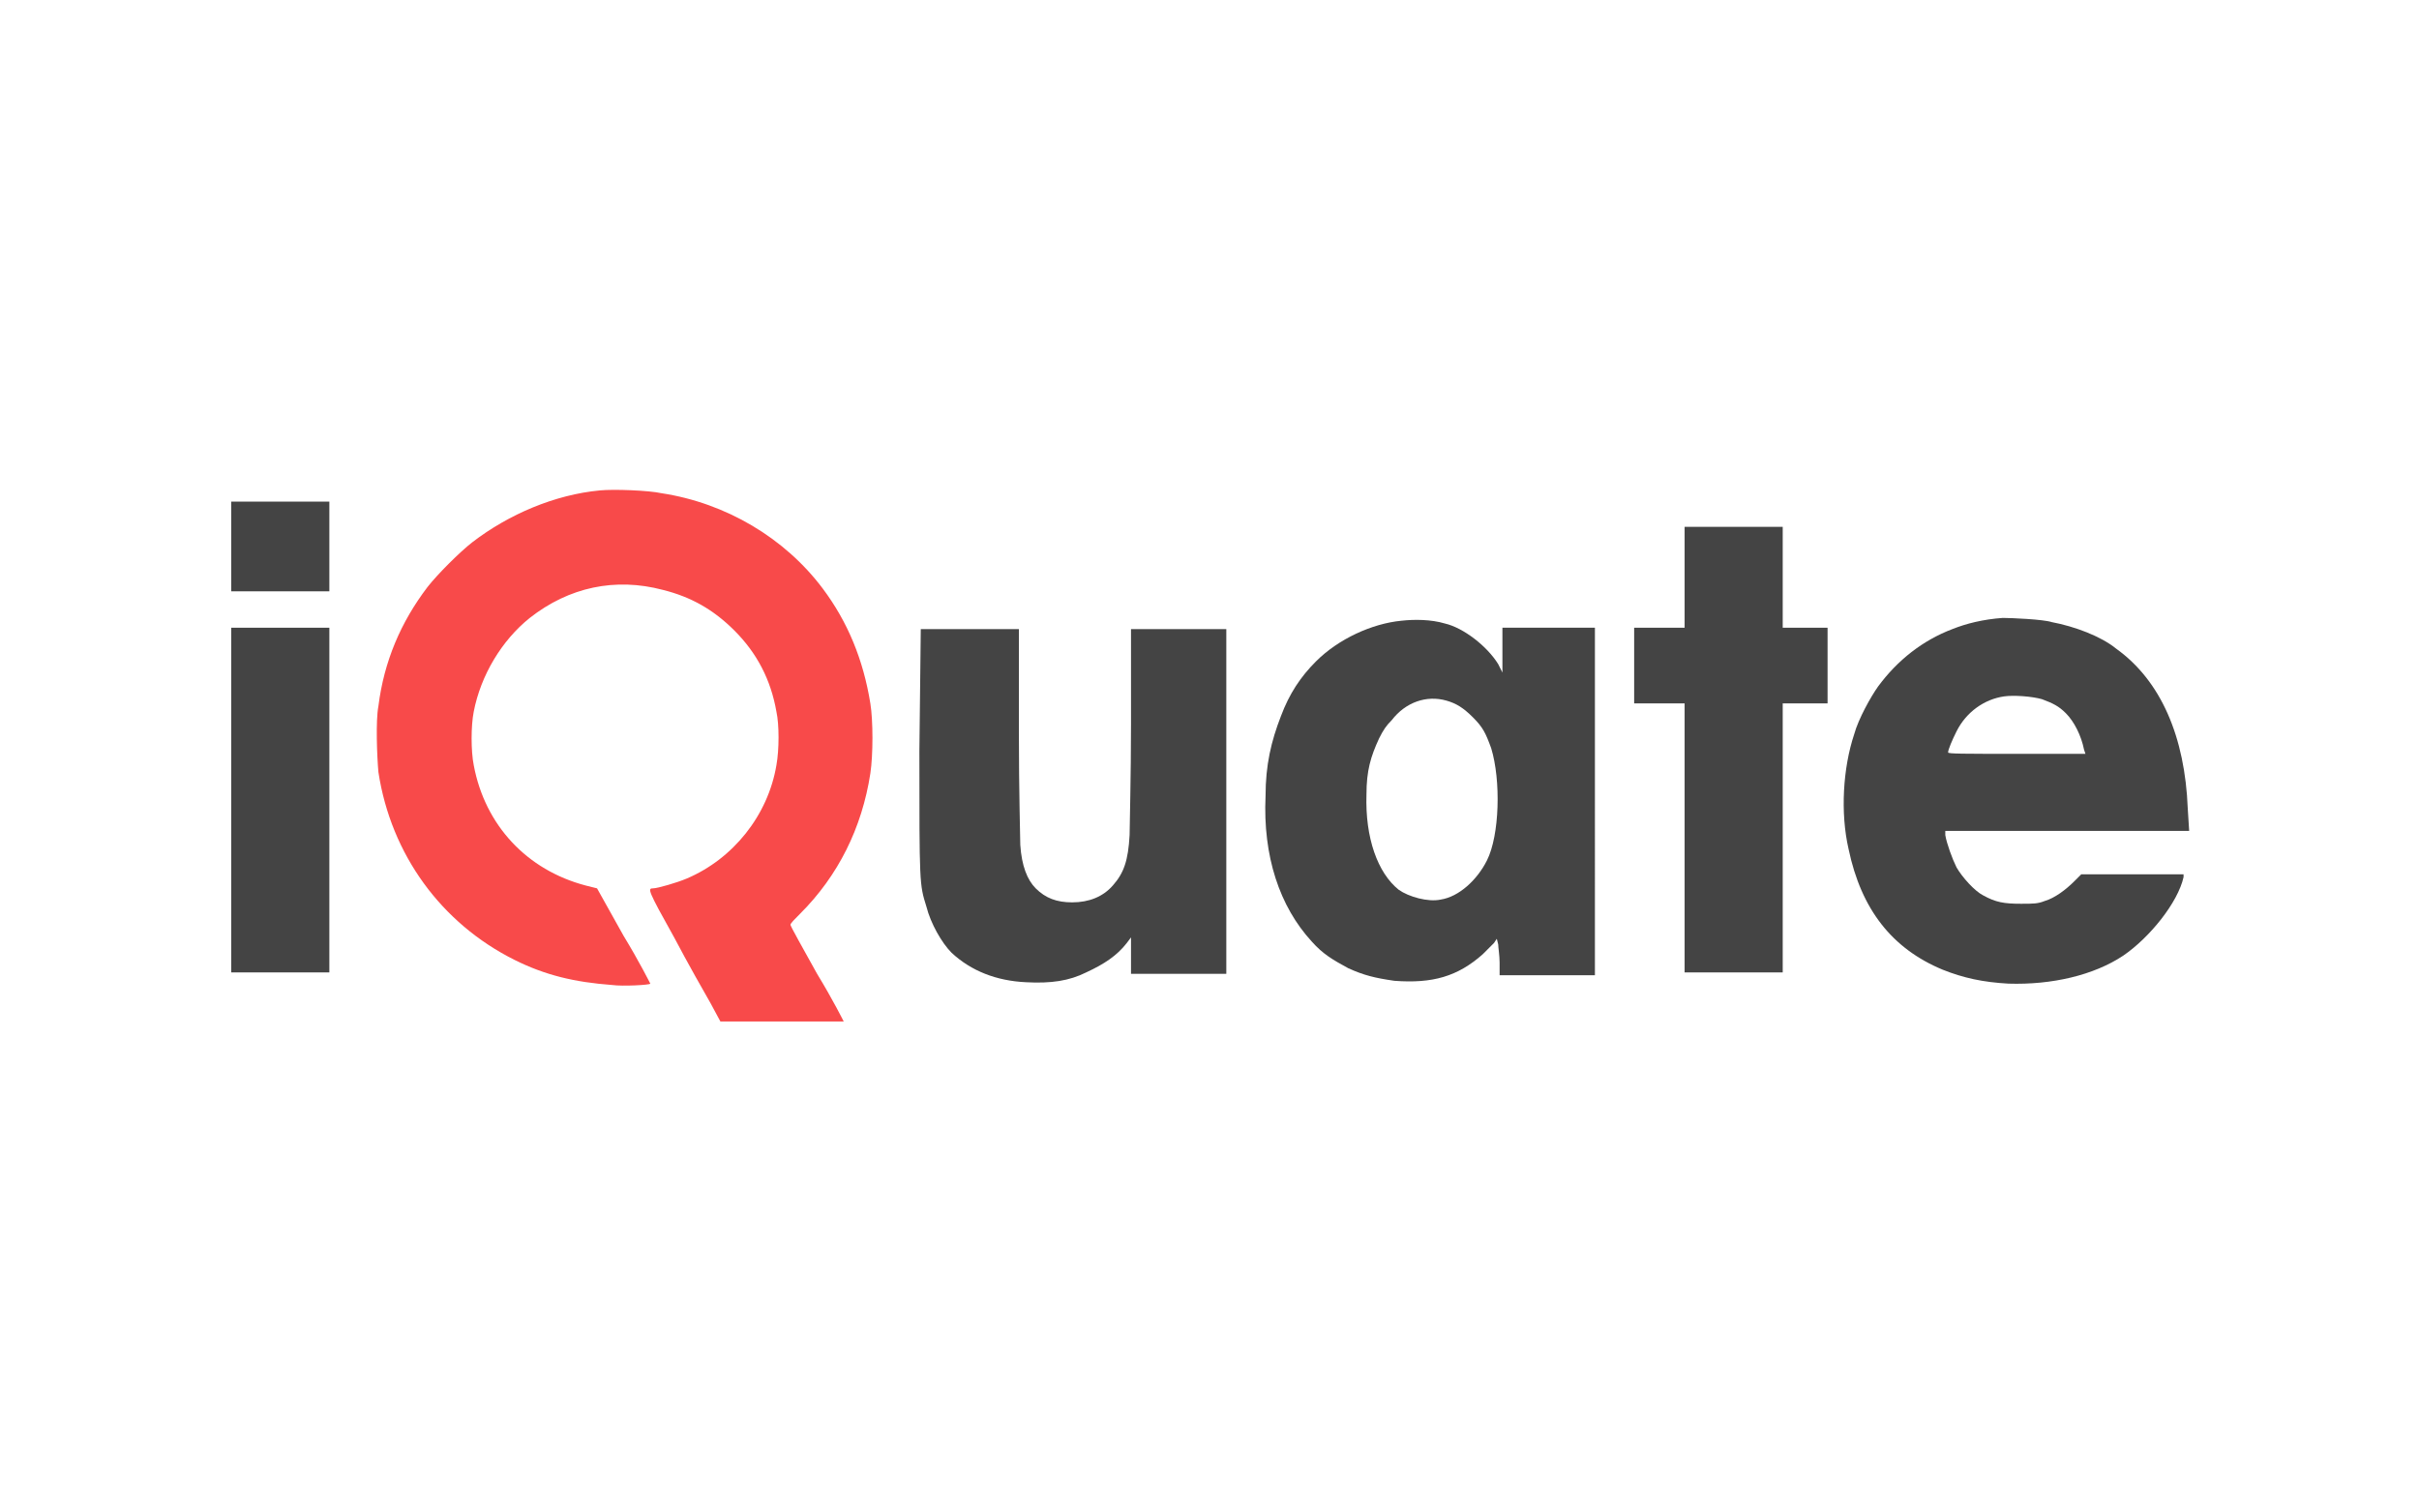 <?xml version="1.0" encoding="utf-8"?>
<!-- Generator: Adobe Illustrator 21.0.2, SVG Export Plug-In . SVG Version: 6.00 Build 0)  -->
<svg version="1.1" id="Layer_1" xmlns="http://www.w3.org/2000/svg" xmlns:xlink="http://www.w3.org/1999/xlink" x="0px" y="0px"
	 viewBox="0 0 172.6 107.9" style="enable-background:new 0 0 172.6 107.9;" xml:space="preserve">
<style type="text/css">
	.st0{fill:#444444;}
	.st1{fill:#f84a4a;}
</style>
<g>
	<path id="A_1_" class="st0" d="M16.5,57.1v12.3H20h3.5V57.1V44.8H20h-3.5V57.1z"/>
	<path class="st0" d="M16.5,39v3.2H20h3.5V39v-3.2H20h-3.5V39z"/>
	<path id="letterQ_5_" class="st1" d="M42.8,35c-3.2,0.3-6.5,1.7-9.1,3.7c-0.9,0.7-2.5,2.3-3.2,3.2c-1.9,2.5-3.1,5.3-3.5,8.5
		c-0.2,1-0.1,3.6,0,4.7c0.9,5.9,4.5,10.8,9.7,13.4c2.2,1.1,4.3,1.6,7,1.8c0.7,0.1,2.7,0,2.7-0.1c0,0-0.8-1.6-1.9-3.4l-1.9-3.4
		l-0.8-0.2c-4.2-1.1-7.2-4.3-8-8.6c-0.2-1-0.2-2.8,0-3.8c0.5-2.6,2-5.1,4-6.7c2.8-2.2,6.1-2.9,9.5-2c2,0.5,3.6,1.4,5.1,2.9
		c1.6,1.6,2.6,3.5,3,5.8c0.2,0.9,0.2,2.7,0,3.8c-0.6,3.6-3.1,6.7-6.4,8.1c-0.7,0.3-2.1,0.7-2.4,0.7c-0.4,0-0.4,0.1,1.5,3.5
		c1,1.9,2.2,4,2.6,4.7l0.7,1.3h4.4c2.4,0,4.4,0,4.4,0s-0.8-1.6-1.9-3.4c-1-1.8-1.9-3.4-1.9-3.5c0-0.1,0.3-0.4,0.7-0.8
		c2.7-2.7,4.4-6.1,5-10c0.2-1.3,0.2-3.8,0-5c-0.5-3.1-1.6-5.8-3.4-8.2c-2.7-3.6-6.9-6.1-11.5-6.8C46.3,35,43.8,34.9,42.8,35z"/>
	<path class="st0" d="M65.6,53.6c0,9.5,0,9.5,0.5,11.1c0.3,1.2,1.1,2.6,1.8,3.3c1.4,1.3,3.2,2,5.3,2.1c1.8,0.1,3.1-0.1,4.3-0.7
		c1.3-0.6,2.2-1.2,2.9-2.1l0.3-0.4v1.3v1.3h3.4h3.4l0-12.3l0-12.3l-3.4,0l-3.4,0l0,6.8c0,3.7-0.1,7.3-0.1,7.9
		c-0.1,1.8-0.4,2.7-1.2,3.6c-0.7,0.8-1.7,1.2-2.9,1.2c-1.1,0-1.9-0.3-2.6-1c-0.6-0.6-1-1.6-1.1-3.1c0-0.5-0.1-3.7-0.1-8.1v-7.3h-3.5
		h-3.5L65.6,53.6z"/>
	<path class="st0" d="M100,44.3c-2.1,0.2-4.5,1.3-6.1,2.9c-1.1,1.1-1.9,2.3-2.5,3.9c-0.7,1.8-1.1,3.5-1.1,5.7
		c-0.2,4.3,1,7.9,3.3,10.4c0.8,0.9,1.5,1.3,2.6,1.9c1.1,0.5,1.9,0.7,3.3,0.9c2.7,0.2,4.5-0.3,6.3-1.9c0.3-0.3,0.7-0.7,0.8-0.8
		l0.2-0.3l0.1,0.4c0,0.2,0.1,0.8,0.1,1.3l0,0.9h3.4h3.4V57.1V44.8h-3.3h-3.3l0,1.6l0,1.6l-0.3-0.6c-0.8-1.3-2.5-2.6-3.8-2.9
		C102.1,44.2,100.9,44.2,100,44.3z M103.2,50c0.7,0.2,1.2,0.5,1.9,1.2c0.7,0.7,0.9,1.1,1.3,2.2c0.7,2.3,0.6,6.2-0.3,8
		c-0.7,1.4-2,2.6-3.3,2.8c-0.9,0.2-2.3-0.2-3-0.7c-1.5-1.2-2.4-3.7-2.3-6.8c0-1.7,0.3-2.7,0.9-4c0.3-0.6,0.5-0.9,0.9-1.3
		C100.3,50.1,101.8,49.6,103.2,50z"/>
	<path class="st0" d="M120.2,41.2v3.6h-1.8h-1.8v2.7v2.7h1.8h1.8v9.6v9.6h3.5h3.5v-9.6v-9.6h1.6h1.6v-2.7v-2.7h-1.6h-1.6v-3.6v-3.6
		h-3.5h-3.5V41.2z"/>
	<path class="st0" d="M142.9,44.1c-1.4,0.1-2.6,0.4-3.6,0.8c-2.1,0.8-3.9,2.2-5.3,4.1c-0.5,0.7-1.4,2.3-1.7,3.4
		c-0.8,2.4-1,5.6-0.4,8.2c0.9,4.3,3.1,7.1,6.7,8.6c1.5,0.6,2.9,0.9,4.7,1c3.1,0.1,6.1-0.6,8.2-2c1.9-1.3,3.9-3.8,4.3-5.6l0-0.2h-3.6
		h-3.7l-0.5,0.5c-0.6,0.6-1.4,1.2-2.1,1.4c-0.5,0.2-0.8,0.2-1.7,0.2c-1.2,0-1.8-0.1-2.7-0.6c-0.6-0.3-1.5-1.3-1.9-2
		c-0.3-0.6-0.7-1.7-0.8-2.3l0-0.3h8.7h8.7l-0.1-1.6c-0.2-5.1-1.9-9.1-5.1-11.4c-1.1-0.9-3-1.6-4.6-1.9
		C145.8,44.2,143.5,44.1,142.9,44.1z M145.7,49.9c0.8,0.3,1.2,0.5,1.7,1c0.6,0.6,1.1,1.6,1.3,2.6l0.1,0.3h-4.9c-3.9,0-4.9,0-4.9-0.1
		c0-0.2,0.3-0.9,0.6-1.5c0.7-1.4,2-2.3,3.4-2.5C143.7,49.6,145,49.7,145.7,49.9"/>
</g>
</svg>
